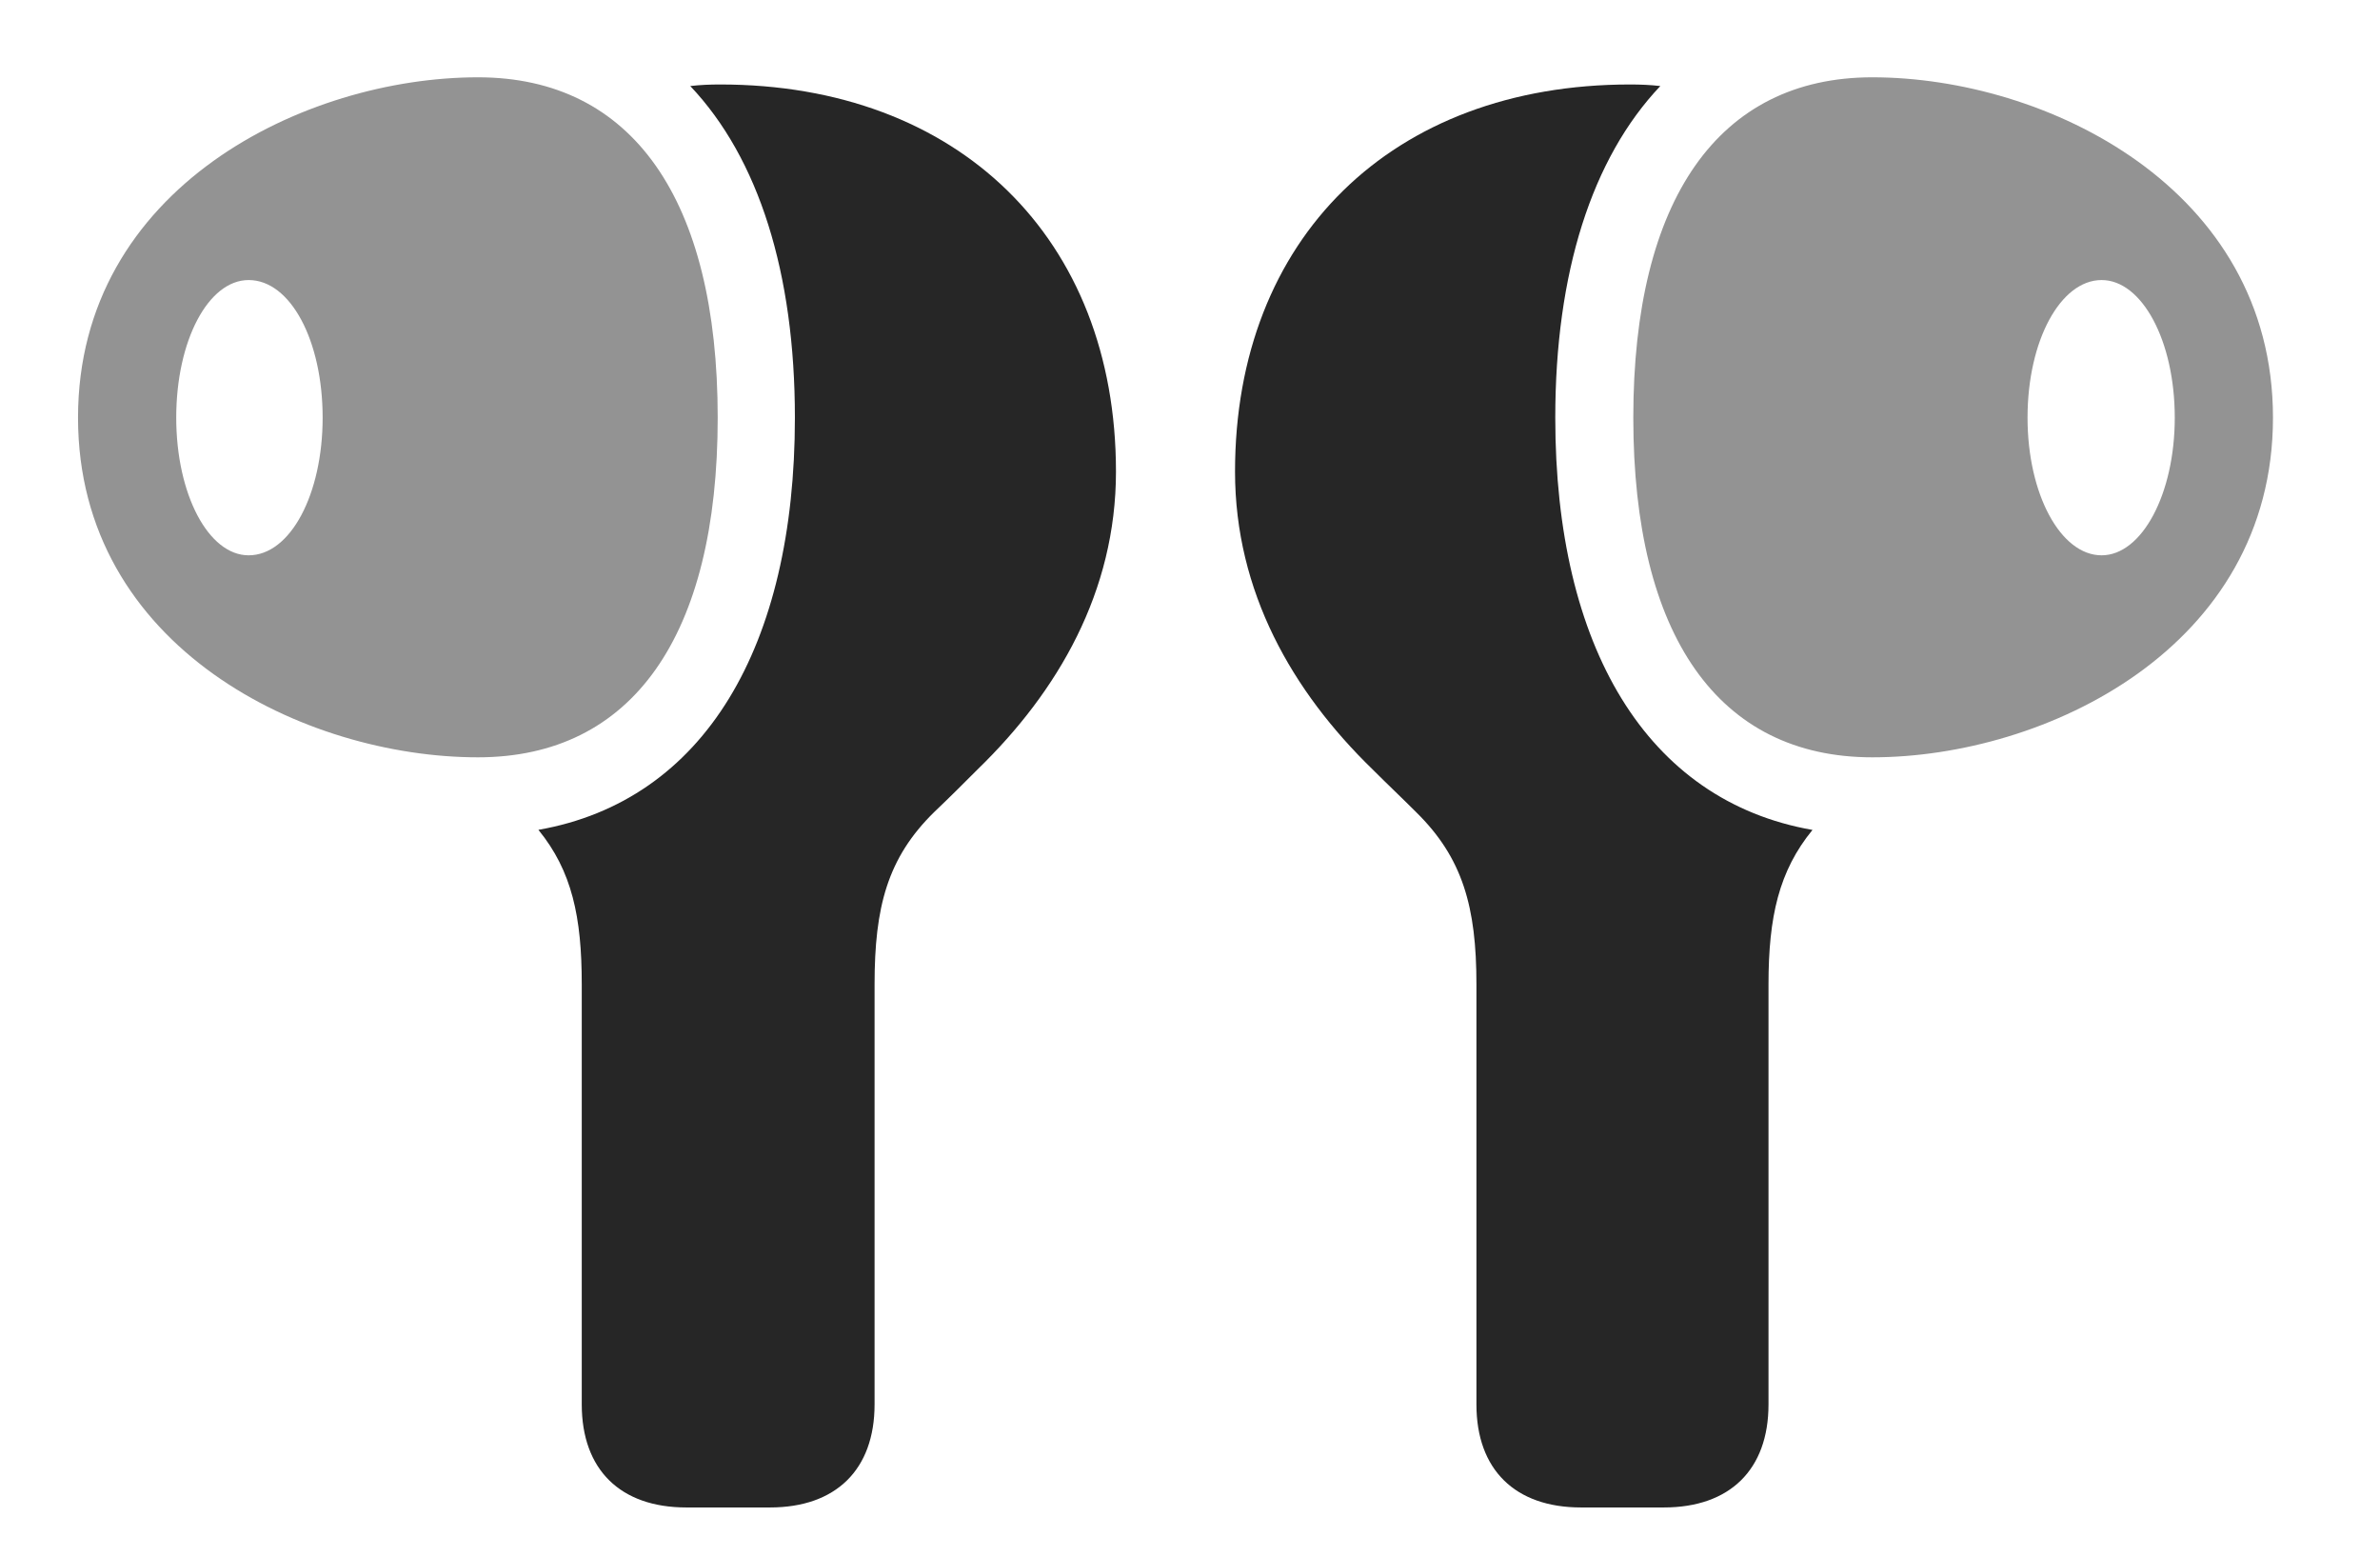 <?xml version="1.0" encoding="UTF-8"?>
<!--Generator: Apple Native CoreSVG 341-->
<!DOCTYPE svg
PUBLIC "-//W3C//DTD SVG 1.1//EN"
       "http://www.w3.org/Graphics/SVG/1.1/DTD/svg11.dtd">
<svg version="1.1" xmlns="http://www.w3.org/2000/svg" xmlns:xlink="http://www.w3.org/1999/xlink" viewBox="0 0 28.887 18.896">
 <g>
  <rect height="18.896" opacity="0" width="28.887" x="0" y="0"/>
  <path d="M13.545 5.723C13.545 7.178 12.842 8.389 11.865 9.336C11.69 9.512 11.523 9.678 11.338 9.854C10.771 10.41 10.615 11.006 10.615 11.943L10.615 17.041C10.615 17.832 10.146 18.291 9.346 18.291L8.33 18.291C7.529 18.291 7.061 17.832 7.061 17.041L7.061 11.943C7.061 11.125 6.942 10.568 6.535 10.069C8.551 9.715 9.648 7.842 9.648 5.068C9.648 3.315 9.21 1.922 8.378 1.044C8.497 1.03 8.618 1.025 8.74 1.025C11.631 1.025 13.545 2.891 13.545 5.723ZM20.152 1.044C19.319 1.922 18.877 3.315 18.877 5.068C18.877 7.845 19.985 9.718 21.999 10.07C21.591 10.568 21.465 11.126 21.465 11.943L21.465 17.041C21.465 17.832 20.996 18.291 20.195 18.291L19.189 18.291C18.389 18.291 17.92 17.832 17.92 17.041L17.92 11.943C17.92 11.006 17.754 10.41 17.188 9.854C17.012 9.678 16.836 9.512 16.66 9.336C15.684 8.389 14.99 7.178 14.99 5.723C14.99 2.891 16.895 1.025 19.785 1.025C19.909 1.025 20.031 1.03 20.152 1.044Z" fill="black" fill-opacity="0.85"/>
  <path d="M0.947 5.068C0.947 7.861 3.701 9.189 5.801 9.189C7.676 9.189 8.711 7.715 8.711 5.068C8.711 2.422 7.676 0.938 5.801 0.938C3.701 0.938 0.947 2.275 0.947 5.068ZM3.018 6.738C2.529 6.738 2.139 5.996 2.139 5.068C2.139 4.131 2.529 3.398 3.018 3.398C3.525 3.398 3.916 4.131 3.916 5.068C3.916 5.996 3.525 6.738 3.018 6.738ZM27.588 5.068C27.588 2.275 24.824 0.938 22.725 0.938C20.859 0.938 19.824 2.422 19.824 5.068C19.824 7.715 20.859 9.189 22.725 9.189C24.824 9.189 27.588 7.861 27.588 5.068ZM25.508 6.738C25.01 6.738 24.609 5.996 24.609 5.068C24.609 4.131 25.01 3.398 25.508 3.398C25.996 3.398 26.396 4.131 26.396 5.068C26.396 5.996 25.996 6.738 25.508 6.738Z" fill="black" fill-opacity="0.425"/>
 </g>
</svg>

